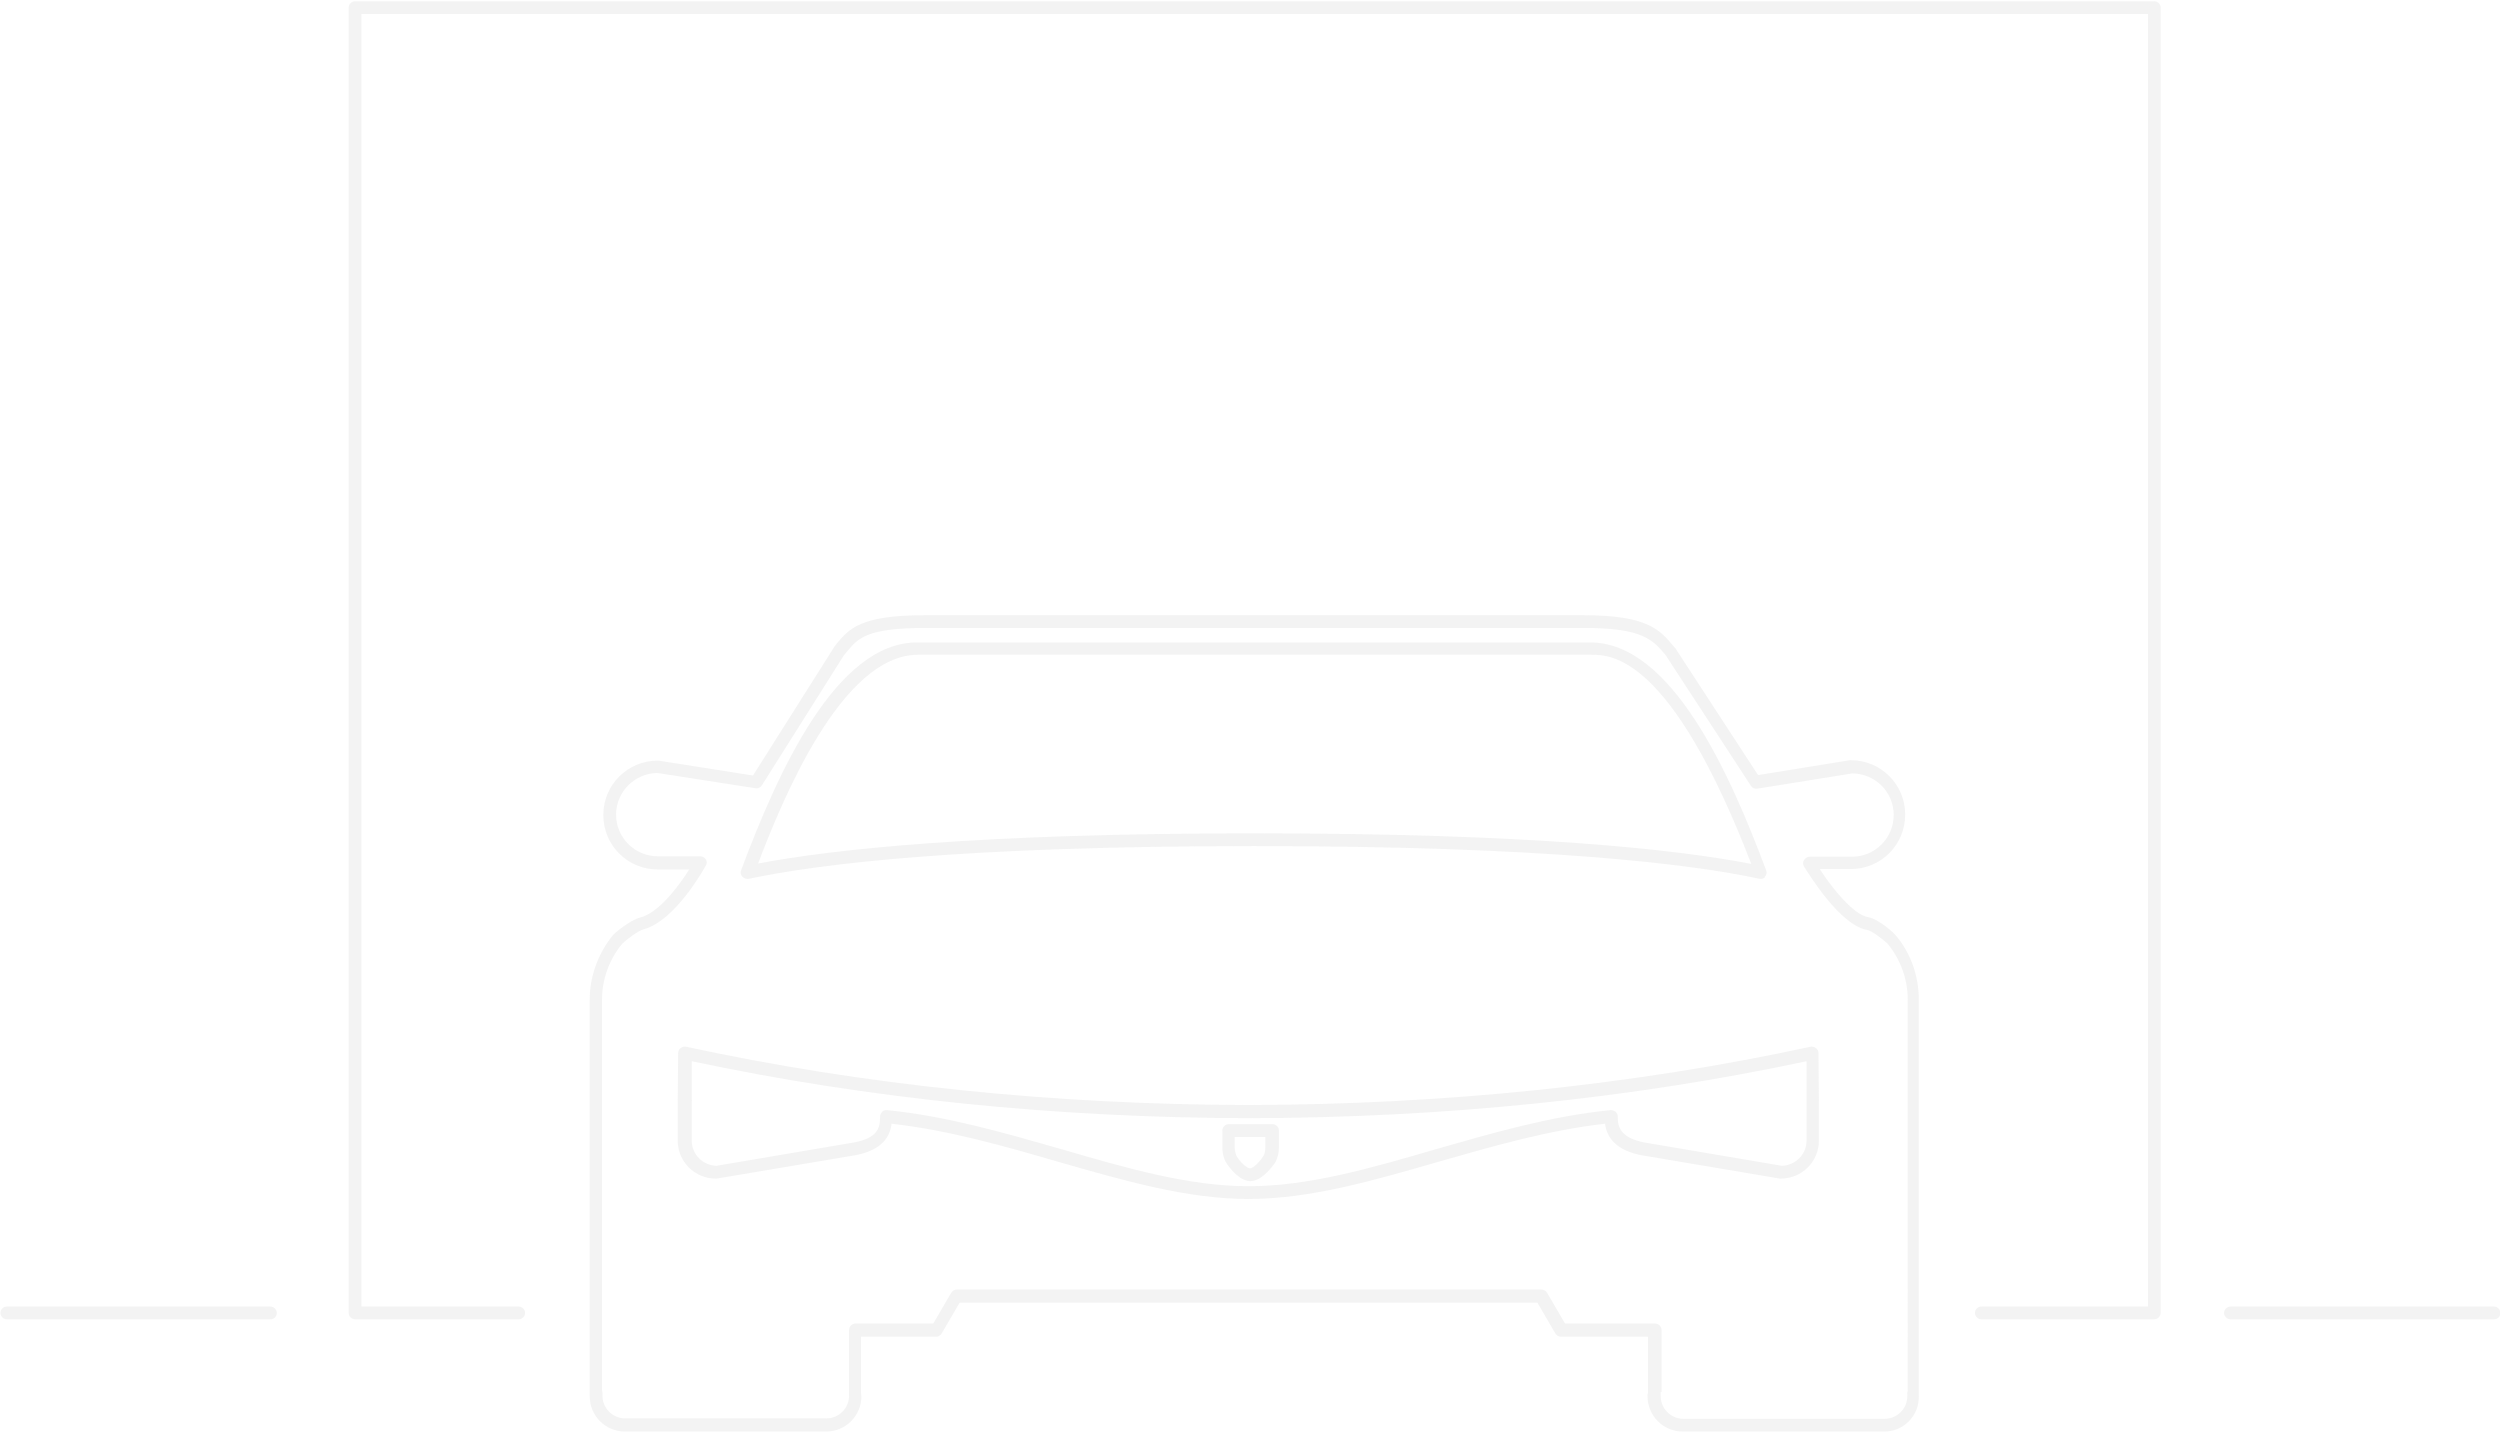 <?xml version="1.0" encoding="utf-8"?>
<!-- Generator: Adobe Illustrator 24.0.1, SVG Export Plug-In . SVG Version: 6.00 Build 0)  -->
<svg version="1.1" id="Layer_1" xmlns="http://www.w3.org/2000/svg" xmlns:xlink="http://www.w3.org/1999/xlink" x="0px" y="0px"
	 viewBox="0 0 588 337" style="enable-background:new 0 0 588 337;" xml:space="preserve">
<style type="text/css">
	.st0{opacity:0.2;fill:#C4C4C4;enable-background:new    ;}
</style>
<g>
	<path class="st0" d="M445.7,219.8c0-0.1-3.8-3.7-6.4-4.1c-3.3-0.6-8.2-6.5-11.3-11.3h7.3c7.1,0,12.8-5.7,12.8-12.8
		c0-7.1-5.7-12.8-12.8-12.8c0,0-0.1,0-0.2,0l-21.6,3.5L394,152.4l-0.1-0.1l-0.2-0.2c-3.3-4-6.2-7.4-21.3-7.4H217.5
		c-15.2,0-17.8,3.2-20.8,6.8c-0.2,0.3-0.4,0.5-0.6,0.8c0,0.1-0.1,0.1-0.1,0.2l-18.9,29.9l-22.2-3.5c0,0-0.1,0-0.2,0
		c-7.1,0-12.8,5.7-12.8,12.8c0,7.1,5.7,12.8,12.8,12.8h7.4c-2.5,4-7.2,10.2-11.5,11.3c-2.5,0.6-6.4,4-6.4,4.1
		c-3.5,4.3-5.5,9.7-5.5,15.2v92.5c0,0.1,0,0.2,0,0.3c0,0.2,0,0.3,0,0.5c0,4.6,3.7,8.3,8.3,8.3h47.3c4.6,0,8.3-3.7,8.3-8.3
		c0-0.3-0.1-0.5-0.1-0.8v-13.2h17.7c0.5,0,1-0.3,1.3-0.8l4.2-7.2h135.9l4.2,7.2c0.3,0.5,0.8,0.8,1.3,0.8h20.5v13.2
		c-0.1,0.3-0.1,0.5-0.1,0.8c0,4.6,3.7,8.3,8.3,8.3h47.4c4.5,0,8.2-3.7,8.1-8.3c0-0.2,0-0.3,0-0.5c0-0.1,0-0.2,0-0.3v-92.5
		c0-5.6-1.9-11-5.5-15.2L445.7,219.8z M448.7,327.1c-0.1,0.3-0.1,0.5-0.1,0.7v0.2c0,0.1,0,0.3,0,0.4c0,2.9-2.4,5.3-5.3,5.3h-47.4
		c-2.9,0-5.3-2.4-5.3-5.3c0-0.2,0-0.3,0-0.4v-0.2c0-0.2,0-0.3,0-0.4h0.2v-14.6c0-0.8-0.7-1.5-1.5-1.5h-21.2l-4.2-7.2
		c-0.3-0.5-0.8-0.8-1.3-0.8H225c-0.5,0-1,0.3-1.3,0.8l-4.2,7.2h-18.3c-0.8,0-1.5,0.7-1.5,1.5v14.5c0,0.1,0,0.3,0,0.4v0.2
		c0,0.1,0,0.3,0,0.4c0,2.9-2.4,5.3-5.3,5.3H147c-2.9,0-5.3-2.4-5.3-5.3c0-0.2,0-0.3,0-0.4v-0.2c0-0.2,0-0.4-0.1-0.6v-92
		c0-4.8,1.7-9.5,4.8-13.2c1.1-1,3.7-3,4.9-3.3c7.6-2,14.4-14.5,14.7-15s0.3-1,0-1.5c-0.3-0.4-0.8-0.7-1.3-0.7h-10
		c-5.4,0-9.8-4.4-9.8-9.8c0-5.4,4.4-9.7,9.7-9.8l23.1,3.6c0.6,0.1,1.2-0.2,1.5-0.7l19.3-30.6c0.2-0.2,0.4-0.5,0.6-0.7
		c2.7-3.3,4.7-5.7,18.5-5.7h155.1c13.7,0,16,2.8,19,6.3l20.1,30.8c0.3,0.5,0.9,0.8,1.5,0.7l22.4-3.6c5.4,0.1,9.7,4.4,9.7,9.8
		c0,5.4-4.4,9.8-9.8,9.8h-10c-0.5,0-1,0.3-1.3,0.8s-0.3,1,0,1.5c0.9,1.4,8.4,13.8,14.8,14.9c1.1,0.2,3.5,2,4.8,3.2
		c3.1,3.7,4.8,8.4,4.8,13.2V327.1z"/>
	<path class="st0" d="M176.1,206.7c16.4-3.5,50.4-7.7,118.9-7.7c68.6,0,102.5,4.2,118.9,7.7c0.1,0,0.2,0,0.3,0
		c0.5,0,0.9-0.2,0.9-0.5c0.4-0.4,0.5-1,0.3-1.5c-8.6-23-22.3-53.6-41.4-53.6H215.7c-19.1,0-32.8,30.6-41.4,53.6
		c-0.2,0.5-0.1,1.1,0.3,1.5C175,206.6,175.6,206.8,176.1,206.7z M215.9,154h158.4c4.6,0,18.7,0.1,37.6,49.2
		c-17.4-3.4-51.5-7.2-116.8-7.2s-99.4,3.8-116.8,7.1C183.9,188.4,197.9,154,215.9,154z"/>
	<path class="st0" d="M427.1,246.5c-0.4-0.3-0.9-0.4-1.3-0.3c-41.6,9-86.1,13.6-132.2,13.7c-46.1-0.1-90.6-4.7-132.2-13.7
		c-0.5-0.1-0.9,0-1.3,0.3c-0.4,0.3-0.6,0.7-0.6,1.2l-0.1,11.2c0,0.1,0,0.1,0,0.2c0,0.1,0,0.2,0,0.3v8.9c0,4.9,4,8.9,8.9,8.9
		c0.1,0,0.2,0,0.3,0l32.6-5.5c5.2-1,8-3.4,8.5-7.4c13.3,1.5,26.3,5.2,39,8.9c15.7,4.5,30.5,8.8,44.9,8.8c14.5,0,29.3-4.3,44.9-8.8
		c12.6-3.6,25.7-7.4,39-8.9c0.5,3.9,3.4,6.4,8.5,7.4l32.6,5.5c0.1,0,0.2,0,0.3,0c4.9,0,8.9-4,8.9-8.9v-8.9c0-0.1,0-0.2,0-0.3
		c0,0,0-0.1,0-0.2l-0.1-11.2C427.7,247.2,427.5,246.8,427.1,246.5z M424.9,258.6c0,0.2,0,0.3,0,0.5c0,0.1,0,0.2,0,0.4v8.8
		c0,3.2-2.6,5.8-5.8,5.9l-32.4-5.5c-5.5-1.1-6.2-3.6-6.2-5.9v-0.2c0-0.4-0.2-0.8-0.5-1.1c-0.4-0.3-0.8-0.4-1.2-0.4
		c-14.1,1.4-27.8,5.4-41.1,9.2c-15.4,4.5-30,8.7-44,8.7s-28.6-4.2-44-8.7c-13.3-3.8-27-7.8-41.1-9.2c-0.1,0-0.2,0-0.2,0
		c-0.4,0-0.8,0.2-0.9,0.4c-0.3,0.3-0.5,0.7-0.5,1.1v0.2c0,2.9-1,4.9-6.1,5.9l-32.4,5.5c-3.2-0.1-5.8-2.7-5.8-5.9v-8.9
		c0-0.1,0-0.2,0-0.3c0.1-0.2,0-0.3,0-0.5v-9c41.4,8.8,85.5,13.3,131.1,13.4c45.7-0.1,89.8-4.6,131.1-13.4V258.6z"/>
	<path class="st0" d="M287.5,265.9v4c0,1.3,0.3,2.5,0.8,3.4c0.9,1.5,3.3,4.5,5.8,4.5s4.9-3,5.9-4.5c0.5-1,0.8-2.2,0.8-3.4v-4
		c0-0.8-0.7-1.5-1.5-1.5H289C288.2,264.4,287.5,265.1,287.5,265.9z M290.4,267.4h7.2v2.5c0,0.8-0.1,1.4-0.4,1.9
		c-0.8,1.4-2.5,3-3.2,3s-2.4-1.5-3.2-3c-0.2-0.5-0.4-1.2-0.4-1.9V267.4z"/>
	<path class="st0" d="M506.7,0.3H83.5C82.7,0.3,82,1,82,1.8v307c0,0.8,0.7,1.5,1.5,1.5H122c0.8,0,1.5-0.7,1.5-1.5s-0.7-1.5-1.5-1.5
		H85V3.3h420.2v304H466c-0.8,0-1.5,0.7-1.5,1.5s0.7,1.5,1.5,1.5h40.6c0.9,0,1.5-0.6,1.6-1.5V1.8C508.2,1,507.5,0.3,506.7,0.3z"/>
	<path class="st0" d="M586.6,307.3h-62c-0.8,0-1.5,0.7-1.5,1.5s0.7,1.5,1.5,1.5h62c0.9,0,1.5-0.7,1.5-1.5S587.4,307.3,586.6,307.3z"
		/>
	<path class="st0" d="M63.6,307.3h-62c-0.8,0-1.5,0.7-1.5,1.5s0.7,1.5,1.5,1.5h62c0.9,0,1.5-0.7,1.5-1.5S64.4,307.3,63.6,307.3z"/>
</g>
</svg>
